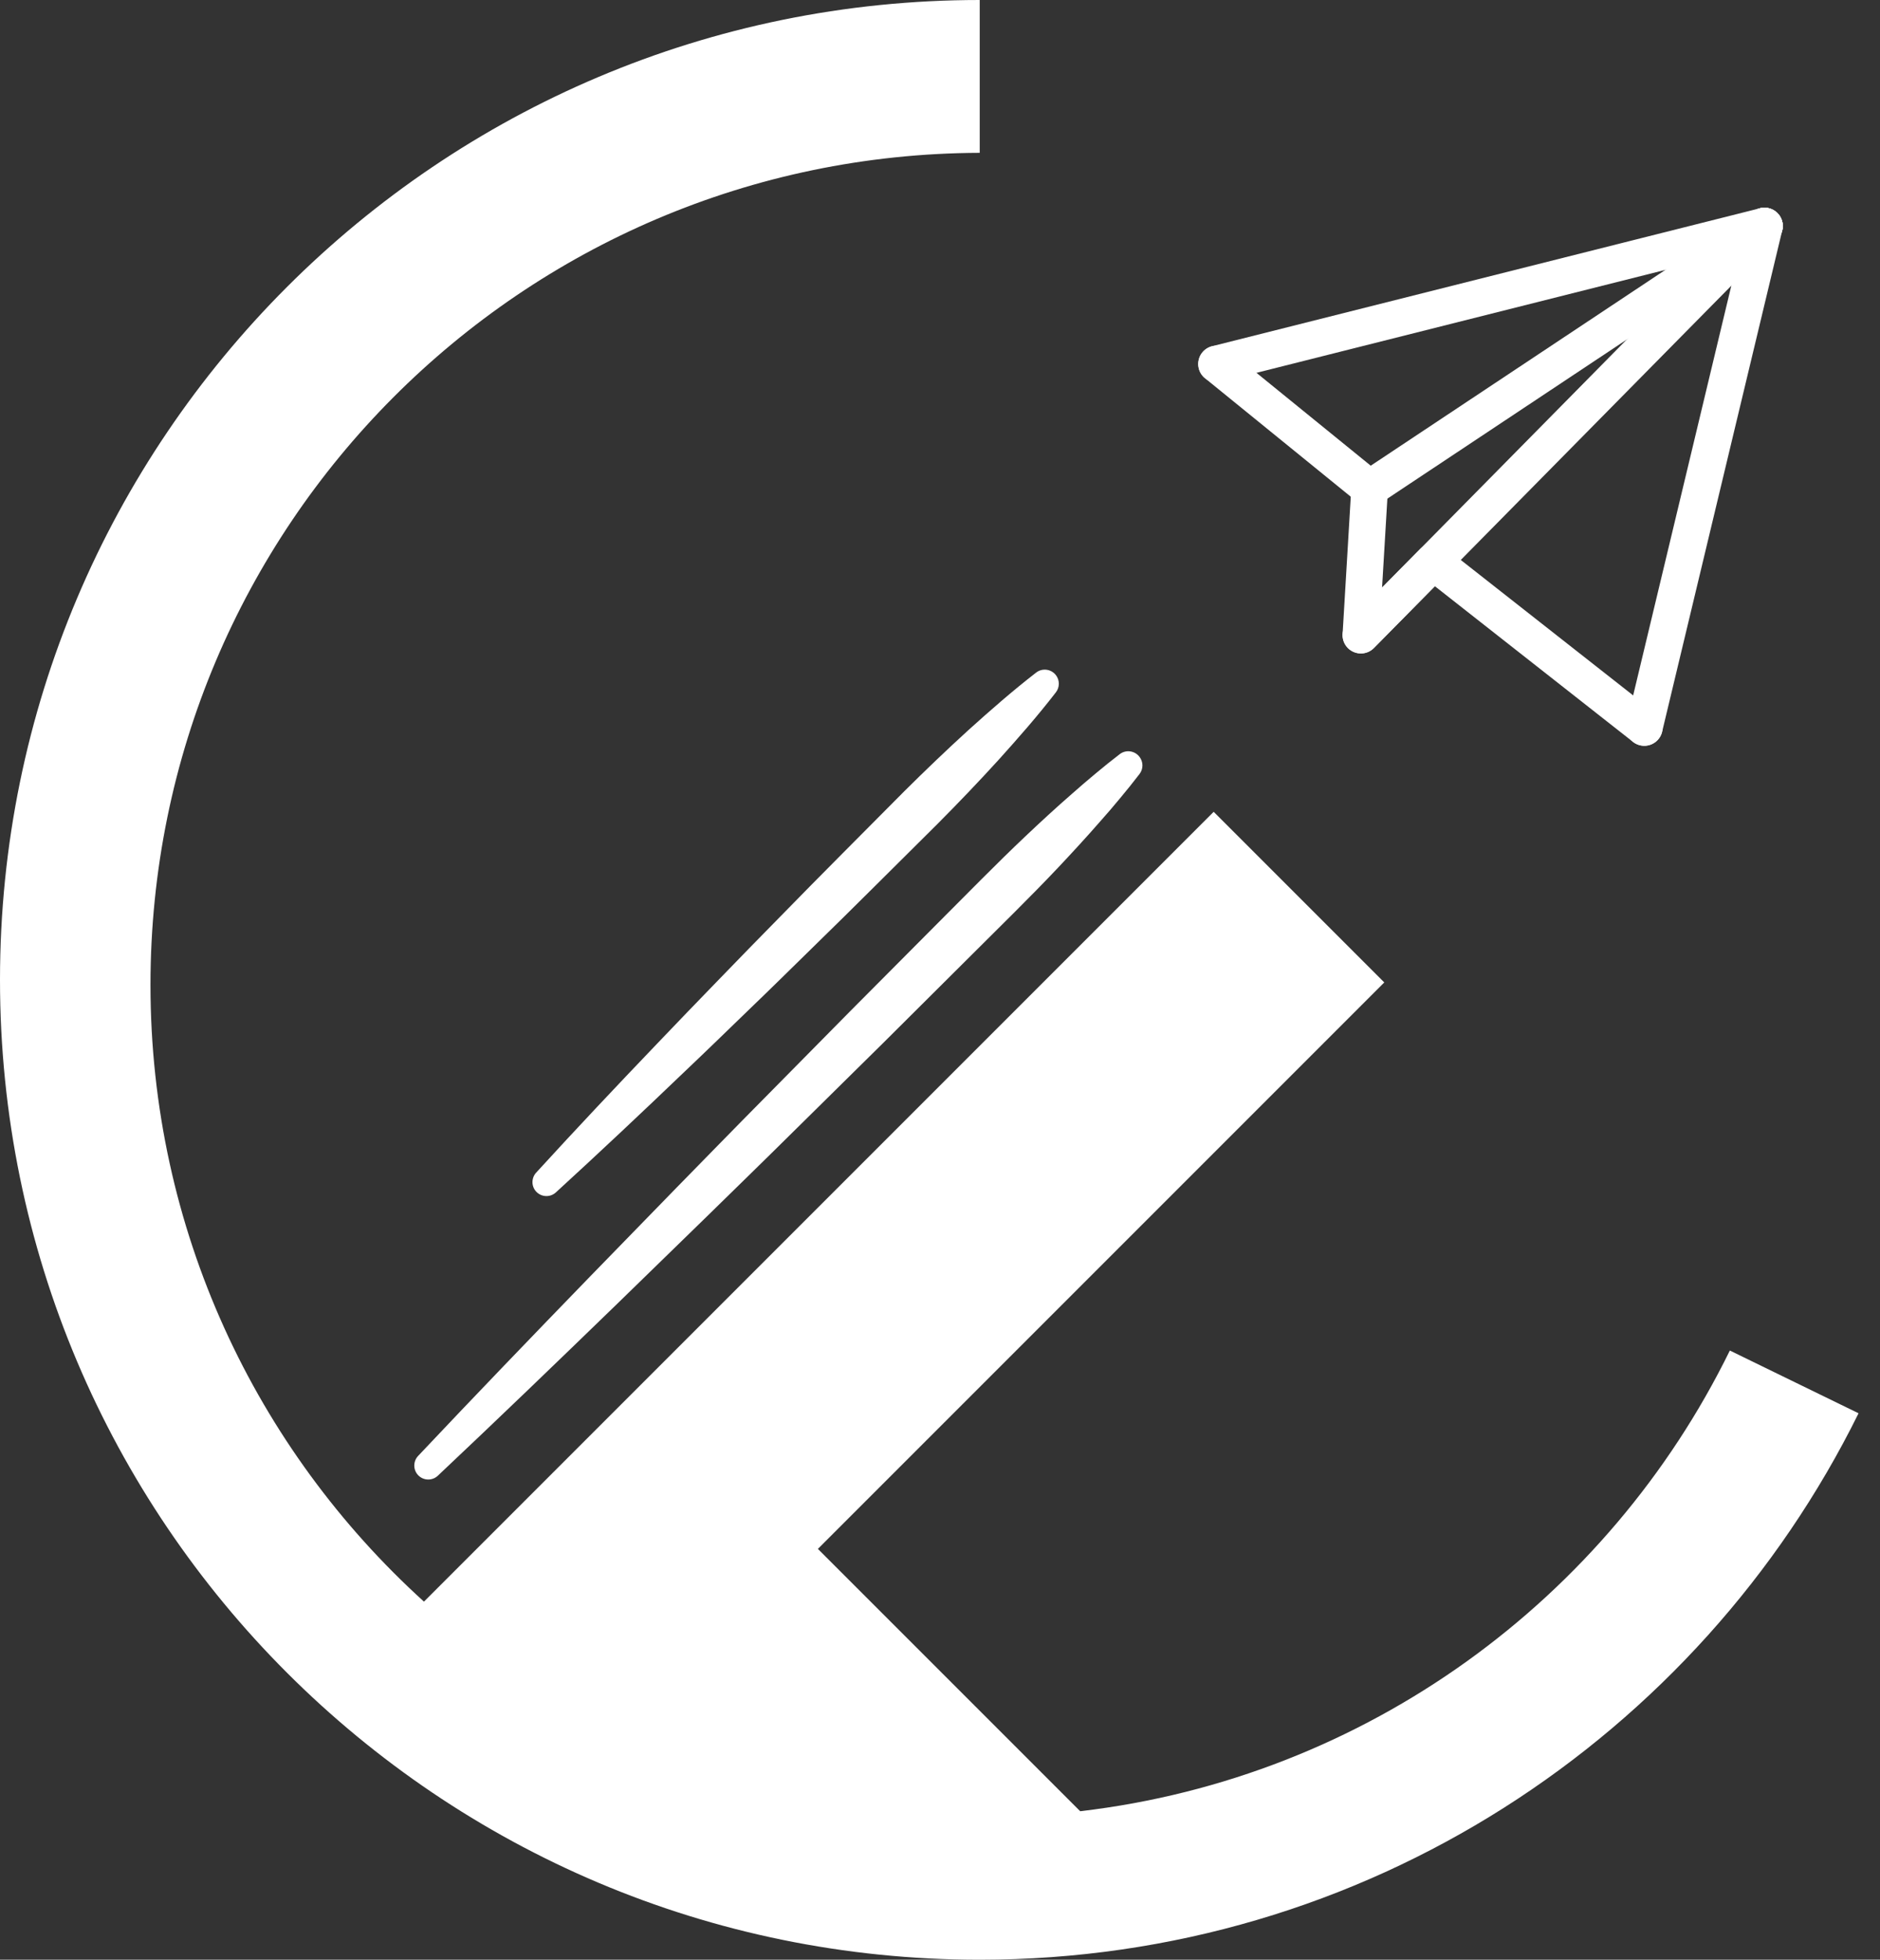 <svg width="71" height="74" viewBox="0 0 71 74" fill="none" xmlns="http://www.w3.org/2000/svg">
<rect x="0" y="0" width="71" height="74" fill="#333333" stroke="none"/>
<path d="M70.19 53.366C64.15 65.591 51.558 74 37 74C16.566 74 0 57.434 0 37C0 16.566 16.566 0 37 0V5.77L37.001 5.771C19.696 5.827 5.683 19.87 5.683 37.189C5.683 46.425 9.669 54.728 16.011 60.478L45.836 30.654L52.278 37.097L30.888 58.487L40.794 68.393C51.603 67.127 60.734 60.374 65.33 50.995V50.997L70.19 53.366Z" fill="white"/>
<path d="M39.877 26.142C39.192 27.03 38.456 27.868 37.71 28.695C36.96 29.519 36.19 30.323 35.405 31.112L33.038 33.465C32.251 34.252 31.455 35.03 30.66 35.809C29.865 36.588 29.073 37.369 28.27 38.14C27.47 38.914 26.673 39.69 25.865 40.456C24.258 41.996 22.636 43.523 20.993 45.026C20.778 45.222 20.445 45.208 20.247 44.993C20.061 44.791 20.066 44.48 20.247 44.281C21.75 42.637 23.277 41.017 24.817 39.409C25.583 38.602 26.36 37.804 27.133 37.004C27.904 36.202 28.685 35.409 29.464 34.614C30.243 33.819 31.021 33.024 31.808 32.236L34.161 29.869C34.95 29.084 35.755 28.315 36.578 27.564C37.406 26.819 38.243 26.083 39.131 25.397C39.364 25.217 39.697 25.261 39.877 25.493C40.028 25.688 40.021 25.956 39.877 26.142Z" fill="white"/>
<path d="M43.037 29.224C42.797 29.537 42.551 29.843 42.299 30.144L41.921 30.593L41.535 31.034C41.02 31.624 40.49 32.199 39.955 32.767C38.883 33.902 37.761 34.99 36.657 36.095L33.337 39.4L30.003 42.69C28.893 43.79 27.773 44.878 26.658 45.971L23.302 49.239C21.059 51.414 18.81 53.581 16.535 55.724C16.324 55.924 15.989 55.914 15.789 55.701C15.597 55.498 15.601 55.179 15.789 54.978C17.933 52.705 20.099 50.455 22.274 48.212L25.542 44.855C26.635 43.741 27.724 42.62 28.823 41.511L32.114 38.177L35.418 34.856C36.523 33.753 37.611 32.632 38.747 31.559C39.314 31.023 39.889 30.492 40.479 29.979L40.921 29.593L41.37 29.214C41.67 28.962 41.976 28.716 42.288 28.477C42.522 28.298 42.855 28.344 43.034 28.578C43.185 28.774 43.179 29.039 43.037 29.224Z" fill="white"/>
<path d="M51.395 23.983L54.131 21.21L66.636 8.535" stroke="white" stroke-width="1.384" stroke-miterlimit="10" stroke-linecap="round" stroke-linejoin="round"/>
<path d="M51.726 18.443L66.636 8.535" stroke="white" stroke-width="1.384" stroke-miterlimit="10" stroke-linecap="round" stroke-linejoin="round"/>
<path d="M45.944 13.744L66.636 8.535" stroke="white" stroke-width="1.384" stroke-miterlimit="10" stroke-linecap="round" stroke-linejoin="round"/>
<path d="M51.726 18.443L45.944 13.745" stroke="white" stroke-width="1.384" stroke-miterlimit="10" stroke-linecap="round" stroke-linejoin="round"/>
<path d="M62.098 27.469L54.131 21.21L51.395 23.982L51.725 18.442" stroke="white" stroke-width="1.384" stroke-miterlimit="10" stroke-linecap="round" stroke-linejoin="round"/>
<path d="M62.099 27.47L66.636 8.535" stroke="white" stroke-width="1.384" stroke-miterlimit="10" stroke-linecap="round" stroke-linejoin="round"/>
</svg>
